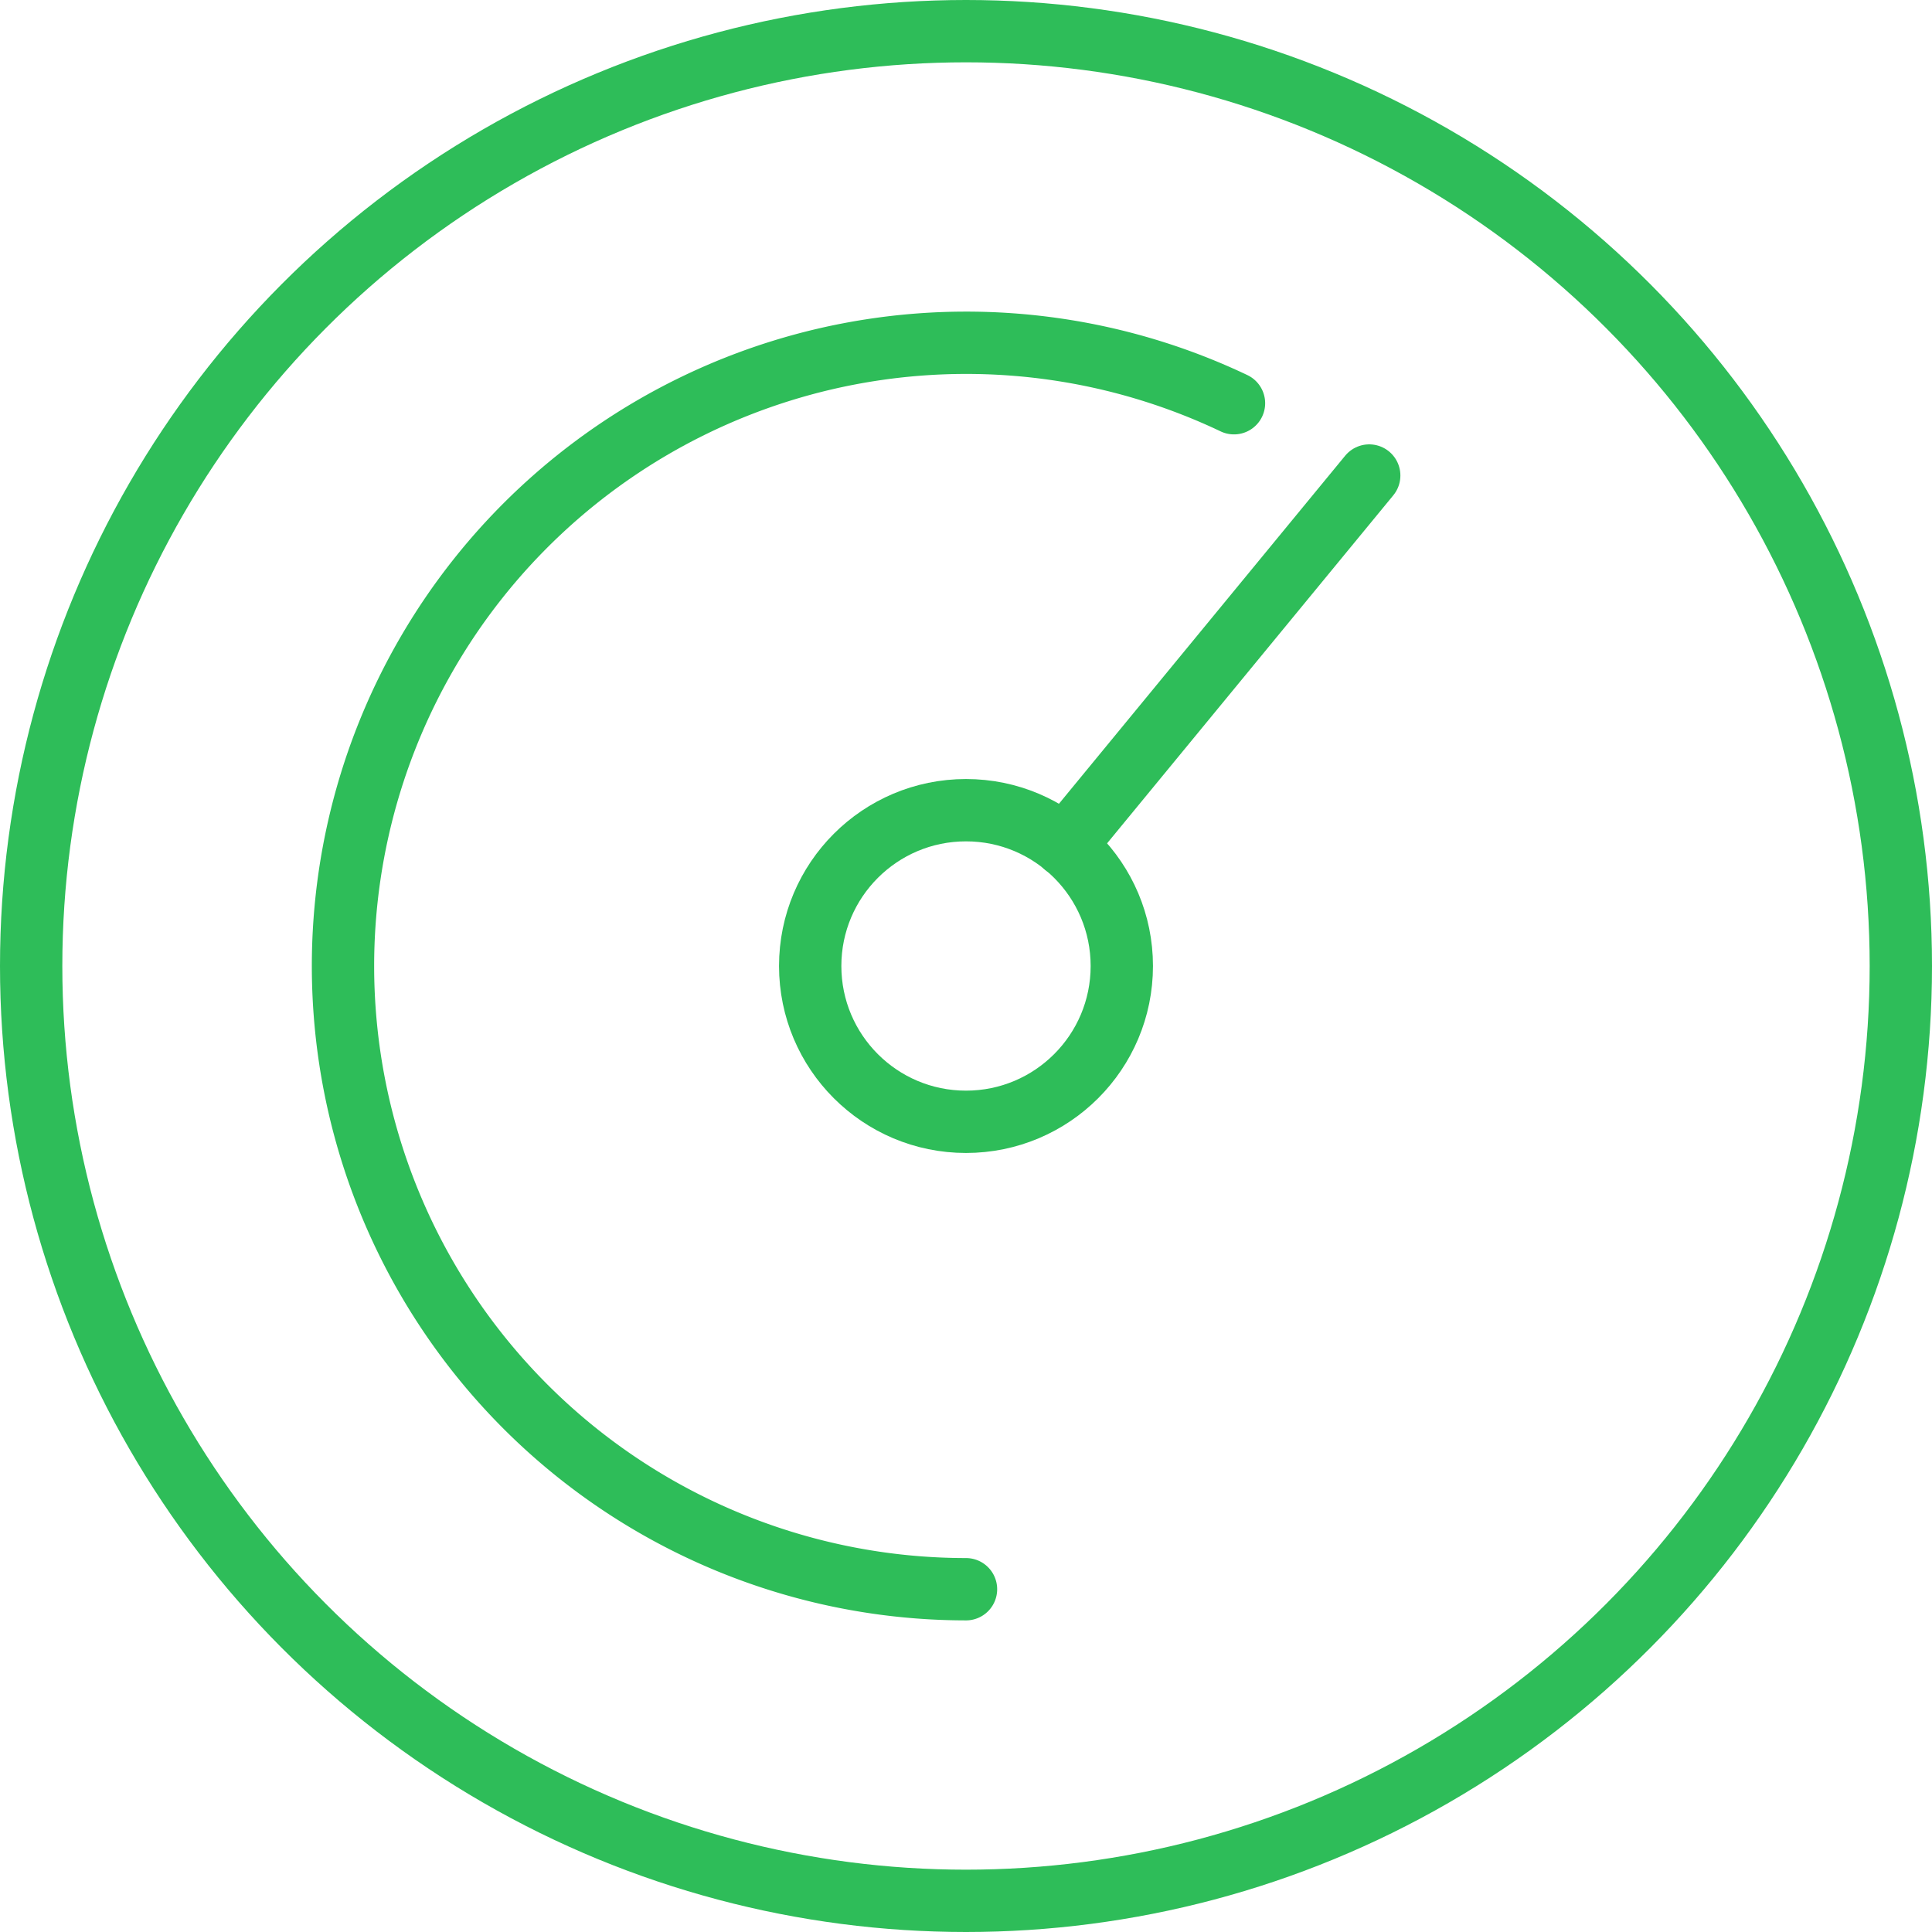 <svg id="Слой_1" data-name="Слой 1" xmlns="http://www.w3.org/2000/svg" viewBox="0 0 62 62"><defs><style>.cls-1{fill:none;stroke:#2ebd59;stroke-linecap:round;stroke-linejoin:round;stroke-width:2px;}</style></defs><title>pressure</title><circle class="cls-1" cx="31" cy="31" r="30"/><path class="cls-1" d="M1290.17,1380a20,20,0,1,1,8.6-38.06" transform="translate(-1259.17 -1329)"/><circle class="cls-1" cx="31" cy="31" r="5"/><line class="cls-1" x1="34.17" y1="27.14" x2="43.94" y2="15.26"/></svg>